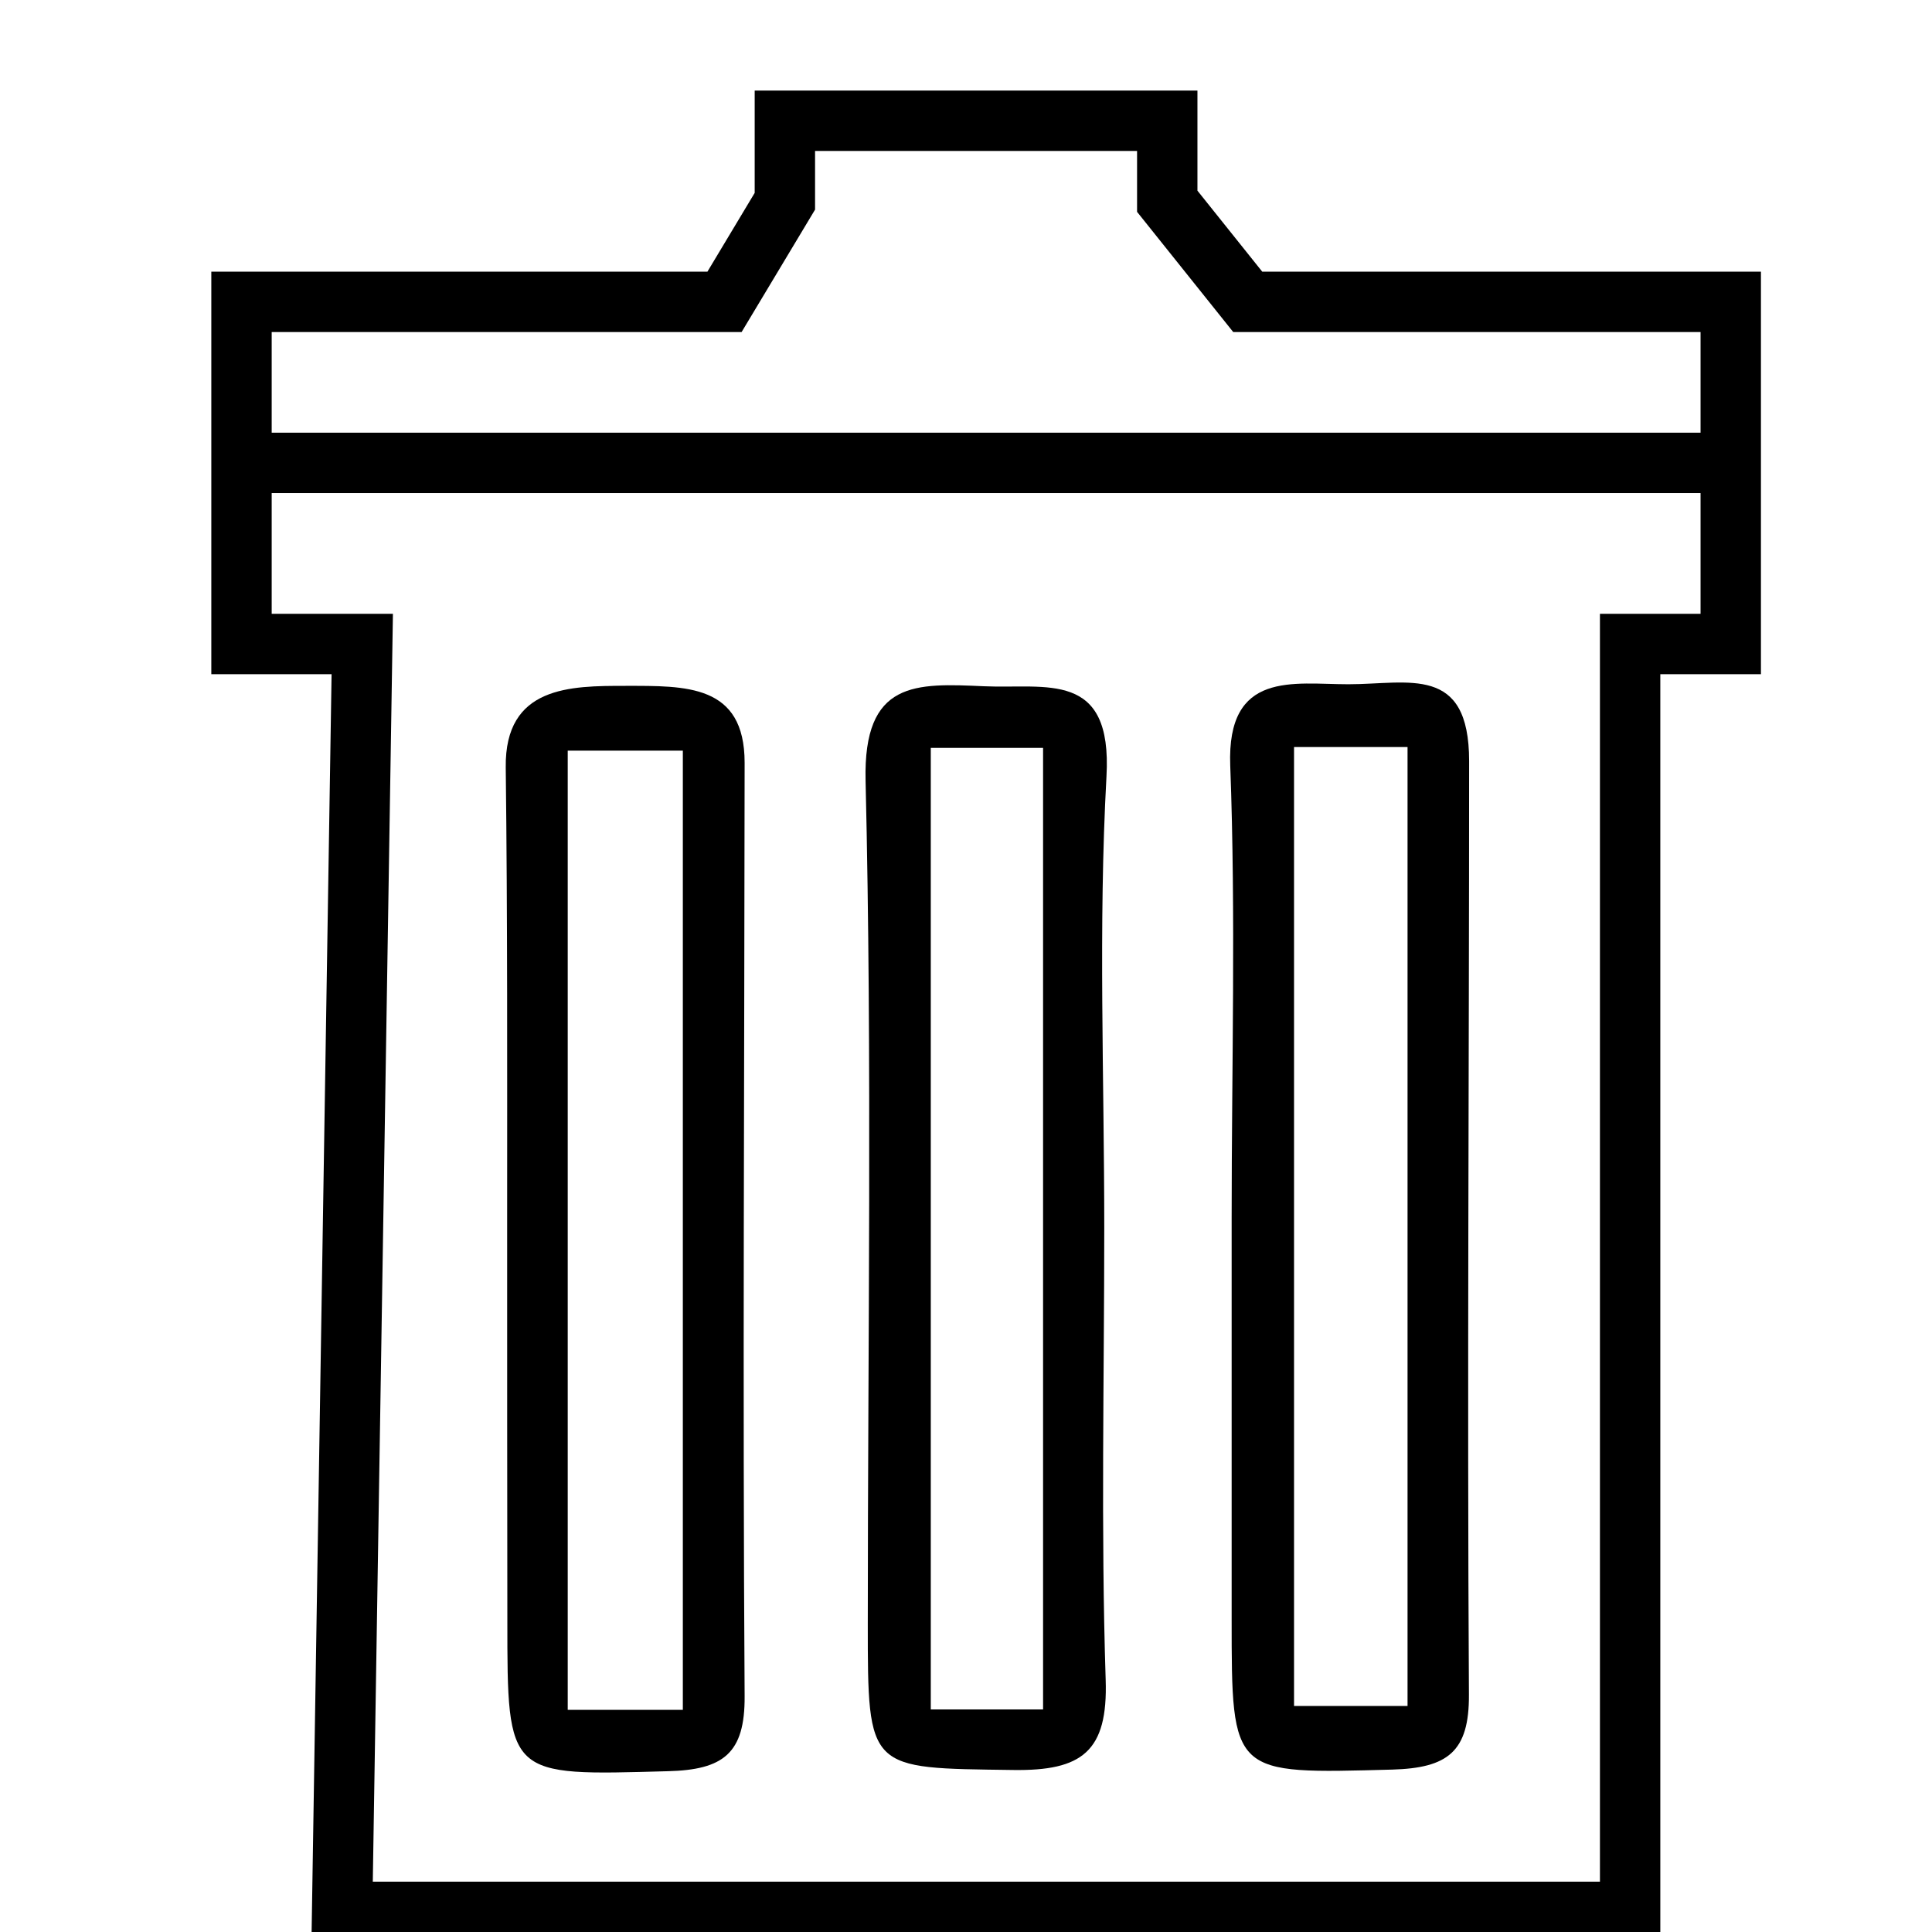 <?xml version="1.0" encoding="UTF-8" standalone="no"?>
<svg
   xmlns:dc="http://purl.org/dc/elements/1.1/"
   xmlns:cc="http://creativecommons.org/ns#"
   xmlns:rdf="http://www.w3.org/1999/02/22-rdf-syntax-ns#"
   xmlns:svg="http://www.w3.org/2000/svg"
   xmlns="http://www.w3.org/2000/svg"
   xmlns:sodipodi="http://sodipodi.sourceforge.net/DTD/sodipodi-0.dtd"
   xmlns:inkscape="http://www.inkscape.org/namespaces/inkscape"
   version="1.1"
   x="0px"
   y="0px"
   viewBox="0 0 96 96"
   style="enable-background:new 0 0 96 96;"
   xml:space="preserve"
   id="svg25"
   sodipodi:docname="mediatum_delete_black.svg"
   inkscape:version="0.92.3 (2405546, 2018-03-11)"><defs
   id="defs29" /><sodipodi:namedview
   pagecolor="#ffffff"
   bordercolor="#666666"
   borderopacity="1"
   objecttolerance="10"
   gridtolerance="10"
   guidetolerance="10"
   inkscape:pageopacity="0"
   inkscape:pageshadow="2"
   inkscape:window-width="1920"
   inkscape:window-height="1127"
   id="namedview27"
   showgrid="false"
   inkscape:zoom="2.4583333"
   inkscape:cx="48"
   inkscape:cy="48"
   inkscape:window-x="0"
   inkscape:window-y="0"
   inkscape:window-maximized="1"
   inkscape:current-layer="g22" />
<style
   type="text/css"
   id="style2">
	.st0{fill:#000000;}
	.st1{fill:none;stroke:#000000;stroke-width:3;stroke-miterlimit:10;}
</style>


<g
   id="Layer_2">
	<g
   id="g22">
		<path
   class="st0"
   d="m 25.2,60.57 c 0,-7.48 0.02,-14.97 -0.07,-22.44 -0.05,-4.05 3.22,-4.05 5.95,-4.05 3,0 5.92,-0.09 5.92,3.82 -0.01,15.46 -0.1,30.92 0,46.38 0.02,2.85 -1.06,3.66 -3.81,3.73 -7.98,0.22 -7.98,0.33 -7.98,-7.5 C 25.2,73.87 25.2,67.22 25.2,60.57 Z M 33.93,37.3 c -2.14,0 -3.87,0 -5.72,0 0,16.02 0,31.71 0,47.66 1.99,0 3.72,0 5.72,0 0,-15.91 0,-31.61 0,-47.66 z"
   id="path12"
   inkscape:connector-curvature="0"
   style="fill:#000000" />
		<path
   class="st0"
   d="m 54.87,61.02 c 0,7.48 -0.17,14.97 0.07,22.44 0.12,3.58 -1.18,4.54 -4.6,4.49 -7.22,-0.1 -7.22,0.07 -7.22,-7.27 0,-13.96 0.22,-27.93 -0.11,-41.89 -0.12,-4.99 2.5,-4.84 5.89,-4.69 3.08,0.14 6.38,-0.82 6.08,4.48 -0.41,7.46 -0.11,14.96 -0.11,22.44 z m -3.04,23.92 c 0,-16.26 0,-31.95 0,-47.78 -2.03,0 -3.76,0 -5.58,0 0,16.1 0,31.92 0,47.78 2,0 3.62,0 5.58,0 z"
   id="path14"
   inkscape:connector-curvature="0"
   style="fill:#000000" />
		<path
   class="st0"
   d="M 61.2,60.48 C 61.2,53 61.41,45.51 61.13,38.04 60.95,33.3 64.28,34 67,34 c 3,0 6,-1 6,3.82 0,15.46 -0.1,30.92 -0.01,46.38 0.02,2.86 -1.07,3.65 -3.81,3.73 -7.98,0.21 -7.98,0.33 -7.98,-7.5 0,-6.65 0,-13.3 0,-19.95 z m 3.1,-23.36 c 0,16.06 0,31.88 0,47.65 2.08,0 3.81,0 5.64,0 0,-16.03 0,-31.72 0,-47.65 -2,0 -3.73,0 -5.64,0 z"
   id="path16"
   inkscape:connector-curvature="0"
   style="fill:#000000" />
		<polygon
   class="st1"
   points="36,15 39,10 39,6 58,6 58,10 62,15 86,15 86,32 81,32 81,95 18,95 17,95 18,32 12,32 12,15 "
   id="polygon18"
   style="fill:none;stroke:#000000;stroke-width:3;stroke-miterlimit:10" />
		<line
   class="st1"
   x1="12"
   y1="23"
   x2="86"
   y2="23"
   id="line20"
   style="fill:none;stroke:#000000;stroke-width:3;stroke-miterlimit:10" />
	</g>
</g>
</svg>